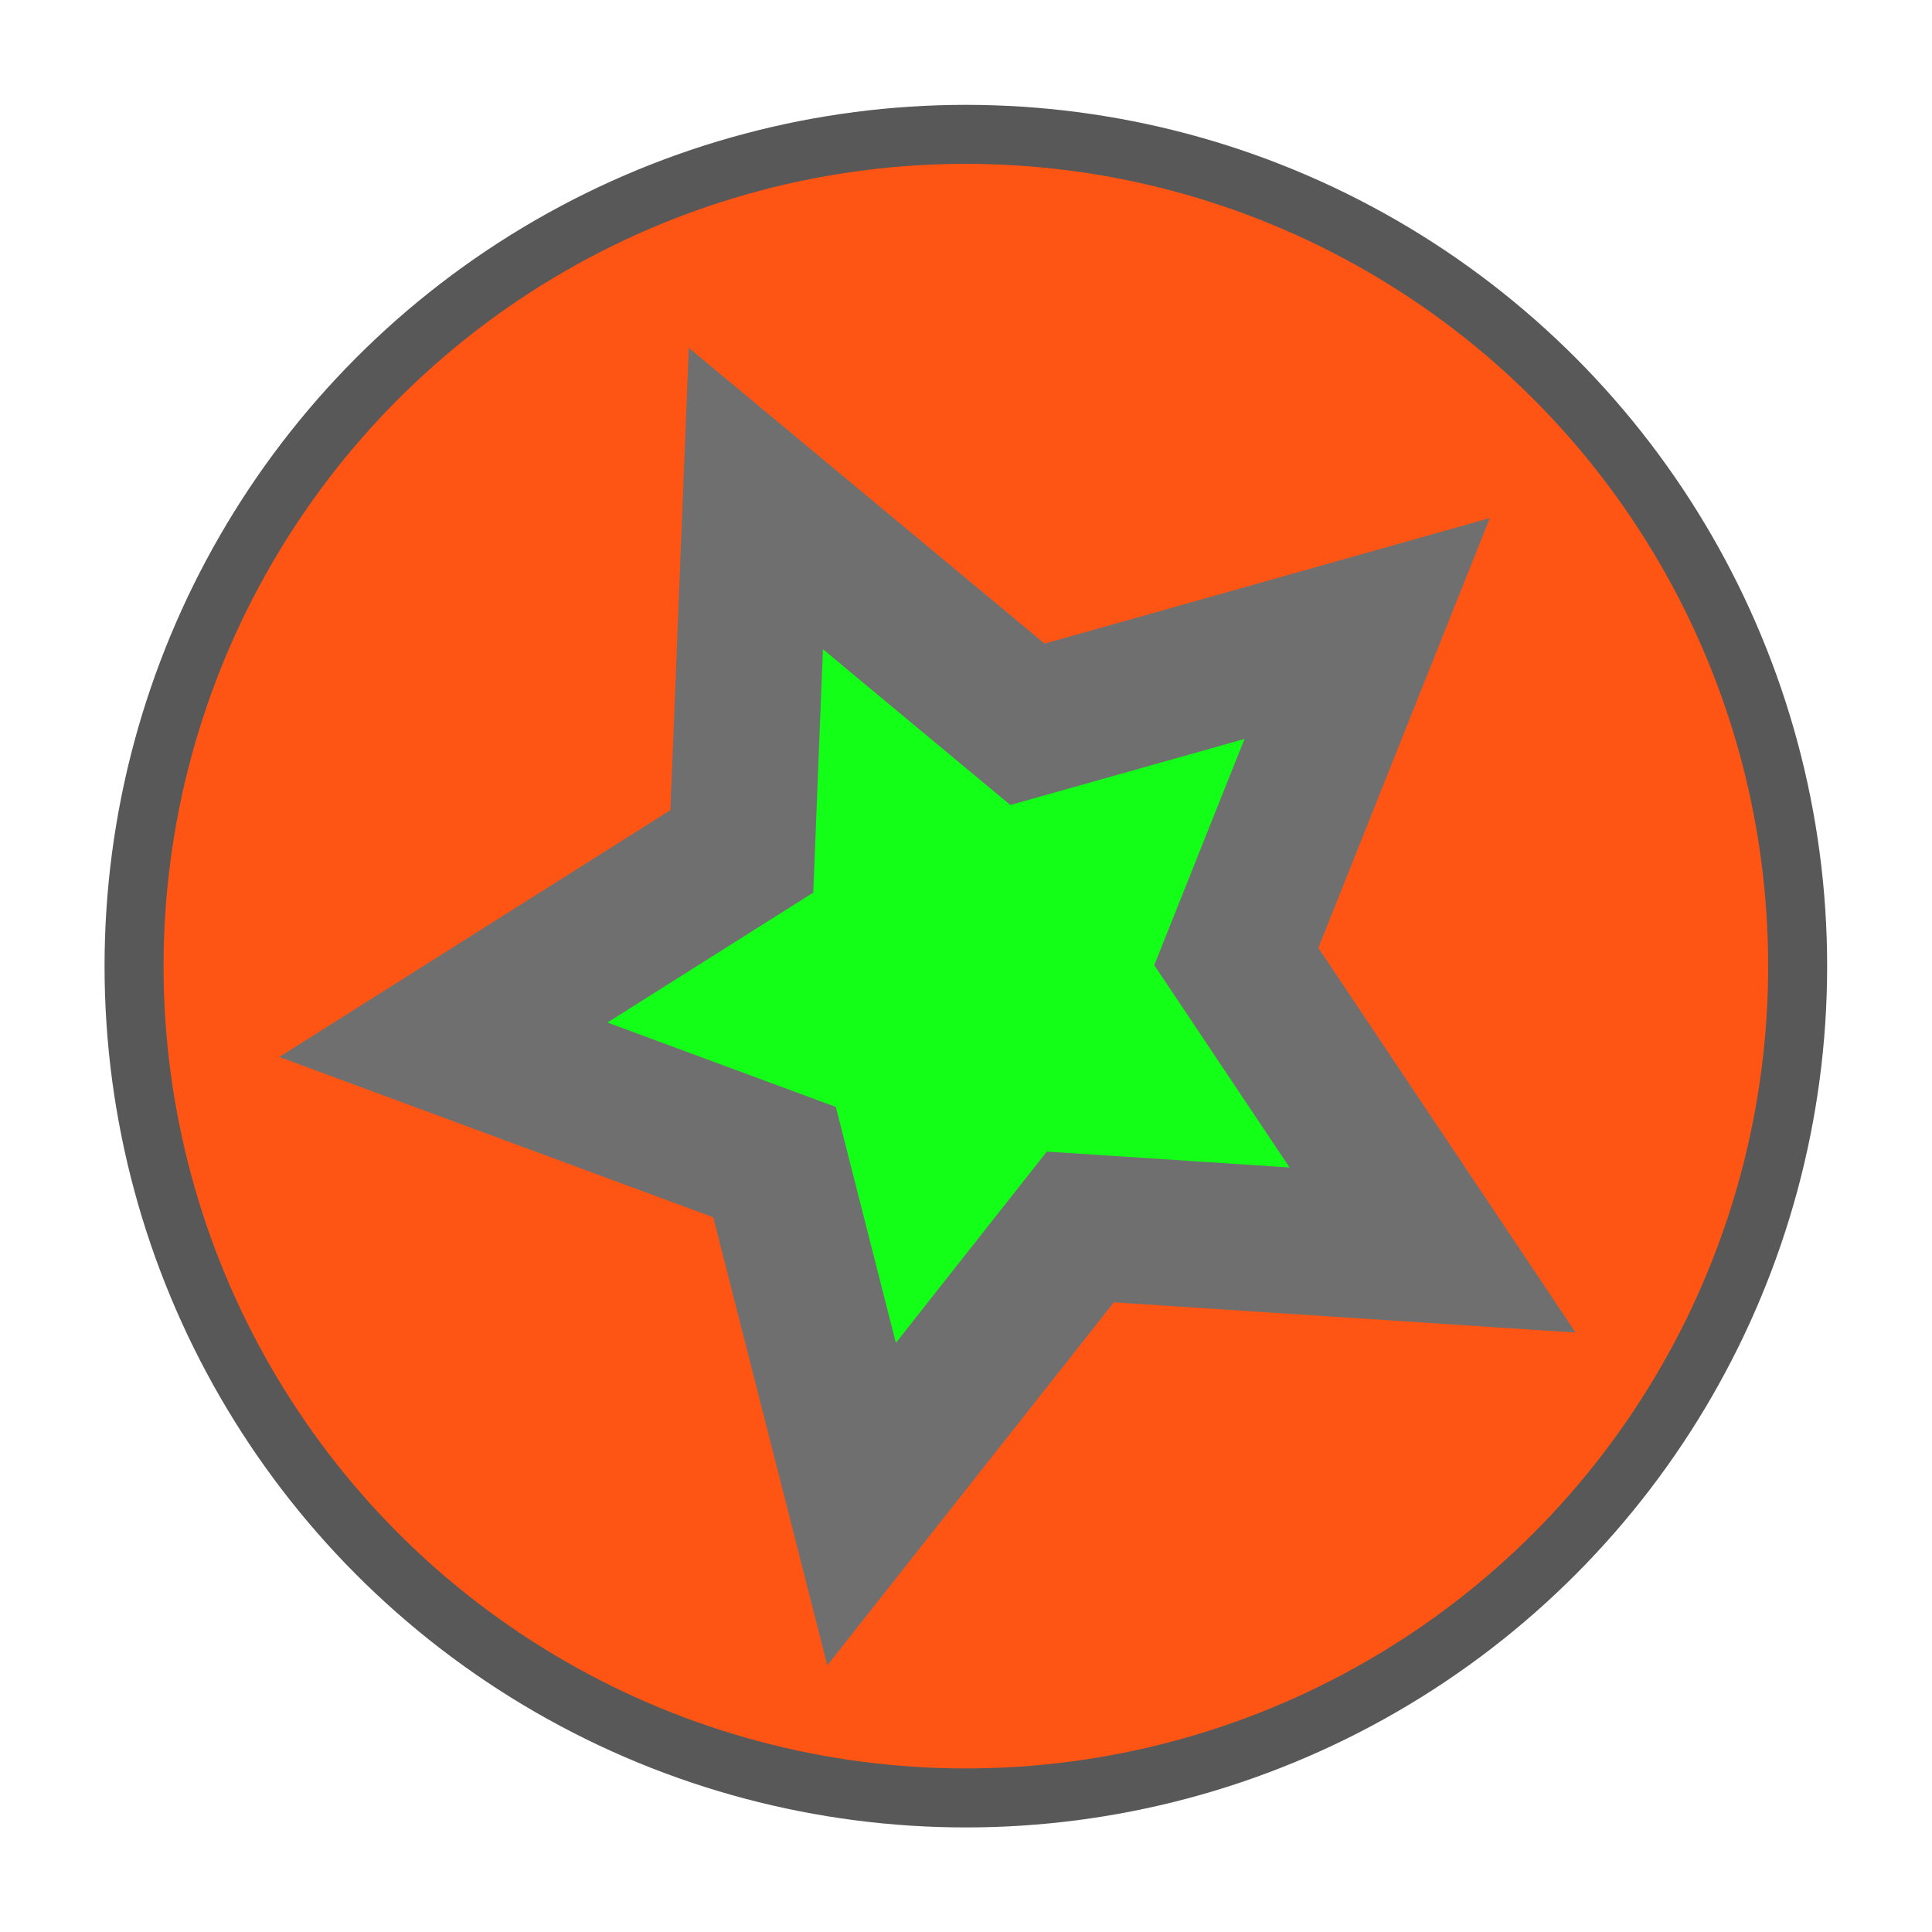 <?xml version="1.0" encoding="UTF-8" standalone="no"?>
<!-- Created with Inkscape (http://www.inkscape.org/) -->

<svg
   xmlns:dc="http://purl.org/dc/elements/1.1/"
   xmlns:cc="http://creativecommons.org/ns#"
   xmlns:rdf="http://www.w3.org/1999/02/22-rdf-syntax-ns#"
   xmlns:svg="http://www.w3.org/2000/svg"
   xmlns="http://www.w3.org/2000/svg"
   xmlns:sodipodi="http://sodipodi.sourceforge.net/DTD/sodipodi-0.dtd"
   xmlns:inkscape="http://www.inkscape.org/namespaces/inkscape"
   width="25"
   height="25"
   viewBox="0 0 6.615 6.615"
   version="1.1"
   id="svg8"
   inkscape:version="0.92.2 (5c3e80d, 2017-08-06)"
   sodipodi:docname="ball_orange_green_star.svg"
   inkscape:export-filename="/home/spock/dev/godot/tingting/src/balls/ball_orange_green_star.png"
   inkscape:export-xdpi="96"
   inkscape:export-ydpi="96">
  <defs
     id="defs2" />
  <sodipodi:namedview
     id="base"
     pagecolor="#ffffff"
     bordercolor="#666666"
     borderopacity="1.0"
     inkscape:pageopacity="0.0"
     inkscape:pageshadow="2"
     inkscape:zoom="5.6495394"
     inkscape:cx="35.975163"
     inkscape:cy="-7.7527092"
     inkscape:document-units="mm"
     inkscape:current-layer="layer1"
     showgrid="false"
     units="px"
     inkscape:window-width="1299"
     inkscape:window-height="713"
     inkscape:window-x="67"
     inkscape:window-y="27"
     inkscape:window-maximized="1" />
  <g
     inkscape:label="Camada 1"
     inkscape:groupmode="layer"
     id="layer1"
     transform="translate(0,-290.385)">
    <circle
       style="fill:#ff5514;fill-opacity:1;stroke:#585858;stroke-width:0.202;stroke-miterlimit:4;stroke-dasharray:none;stroke-opacity:1"
       id="path817"
       cx="3.307"
       cy="293.693"
       r="2.848" />
    <path
       sodipodi:type="star"
       style="fill:#14ff18;fill-opacity:1;stroke:#6f6f6f;stroke-width:0.5;stroke-linecap:square;stroke-miterlimit:4;stroke-dasharray:none;stroke-opacity:1"
       id="path912"
       sodipodi:sides="5"
       sodipodi:cx="3.3281319"
       sodipodi:cy="293.75464"
       sodipodi:r1="1.8202363"
       sodipodi:r2="0.91011816"
       sodipodi:arg1="0.52359878"
       sodipodi:arg2="1.1519173"
       inkscape:flatsided="false"
       inkscape:rounded="0"
       inkscape:randomized="0"
       d="m 4.905,294.665 -1.206,-0.079 -0.749,0.949 -0.298,-1.171 -1.134,-0.419 1.022,-0.645 0.048,-1.208 0.93,0.773 1.163,-0.328 -0.448,1.123 z"
       inkscape:transform-center-x="0.11694703"
       inkscape:transform-center-y="0.058795542" />
  </g>
</svg>
